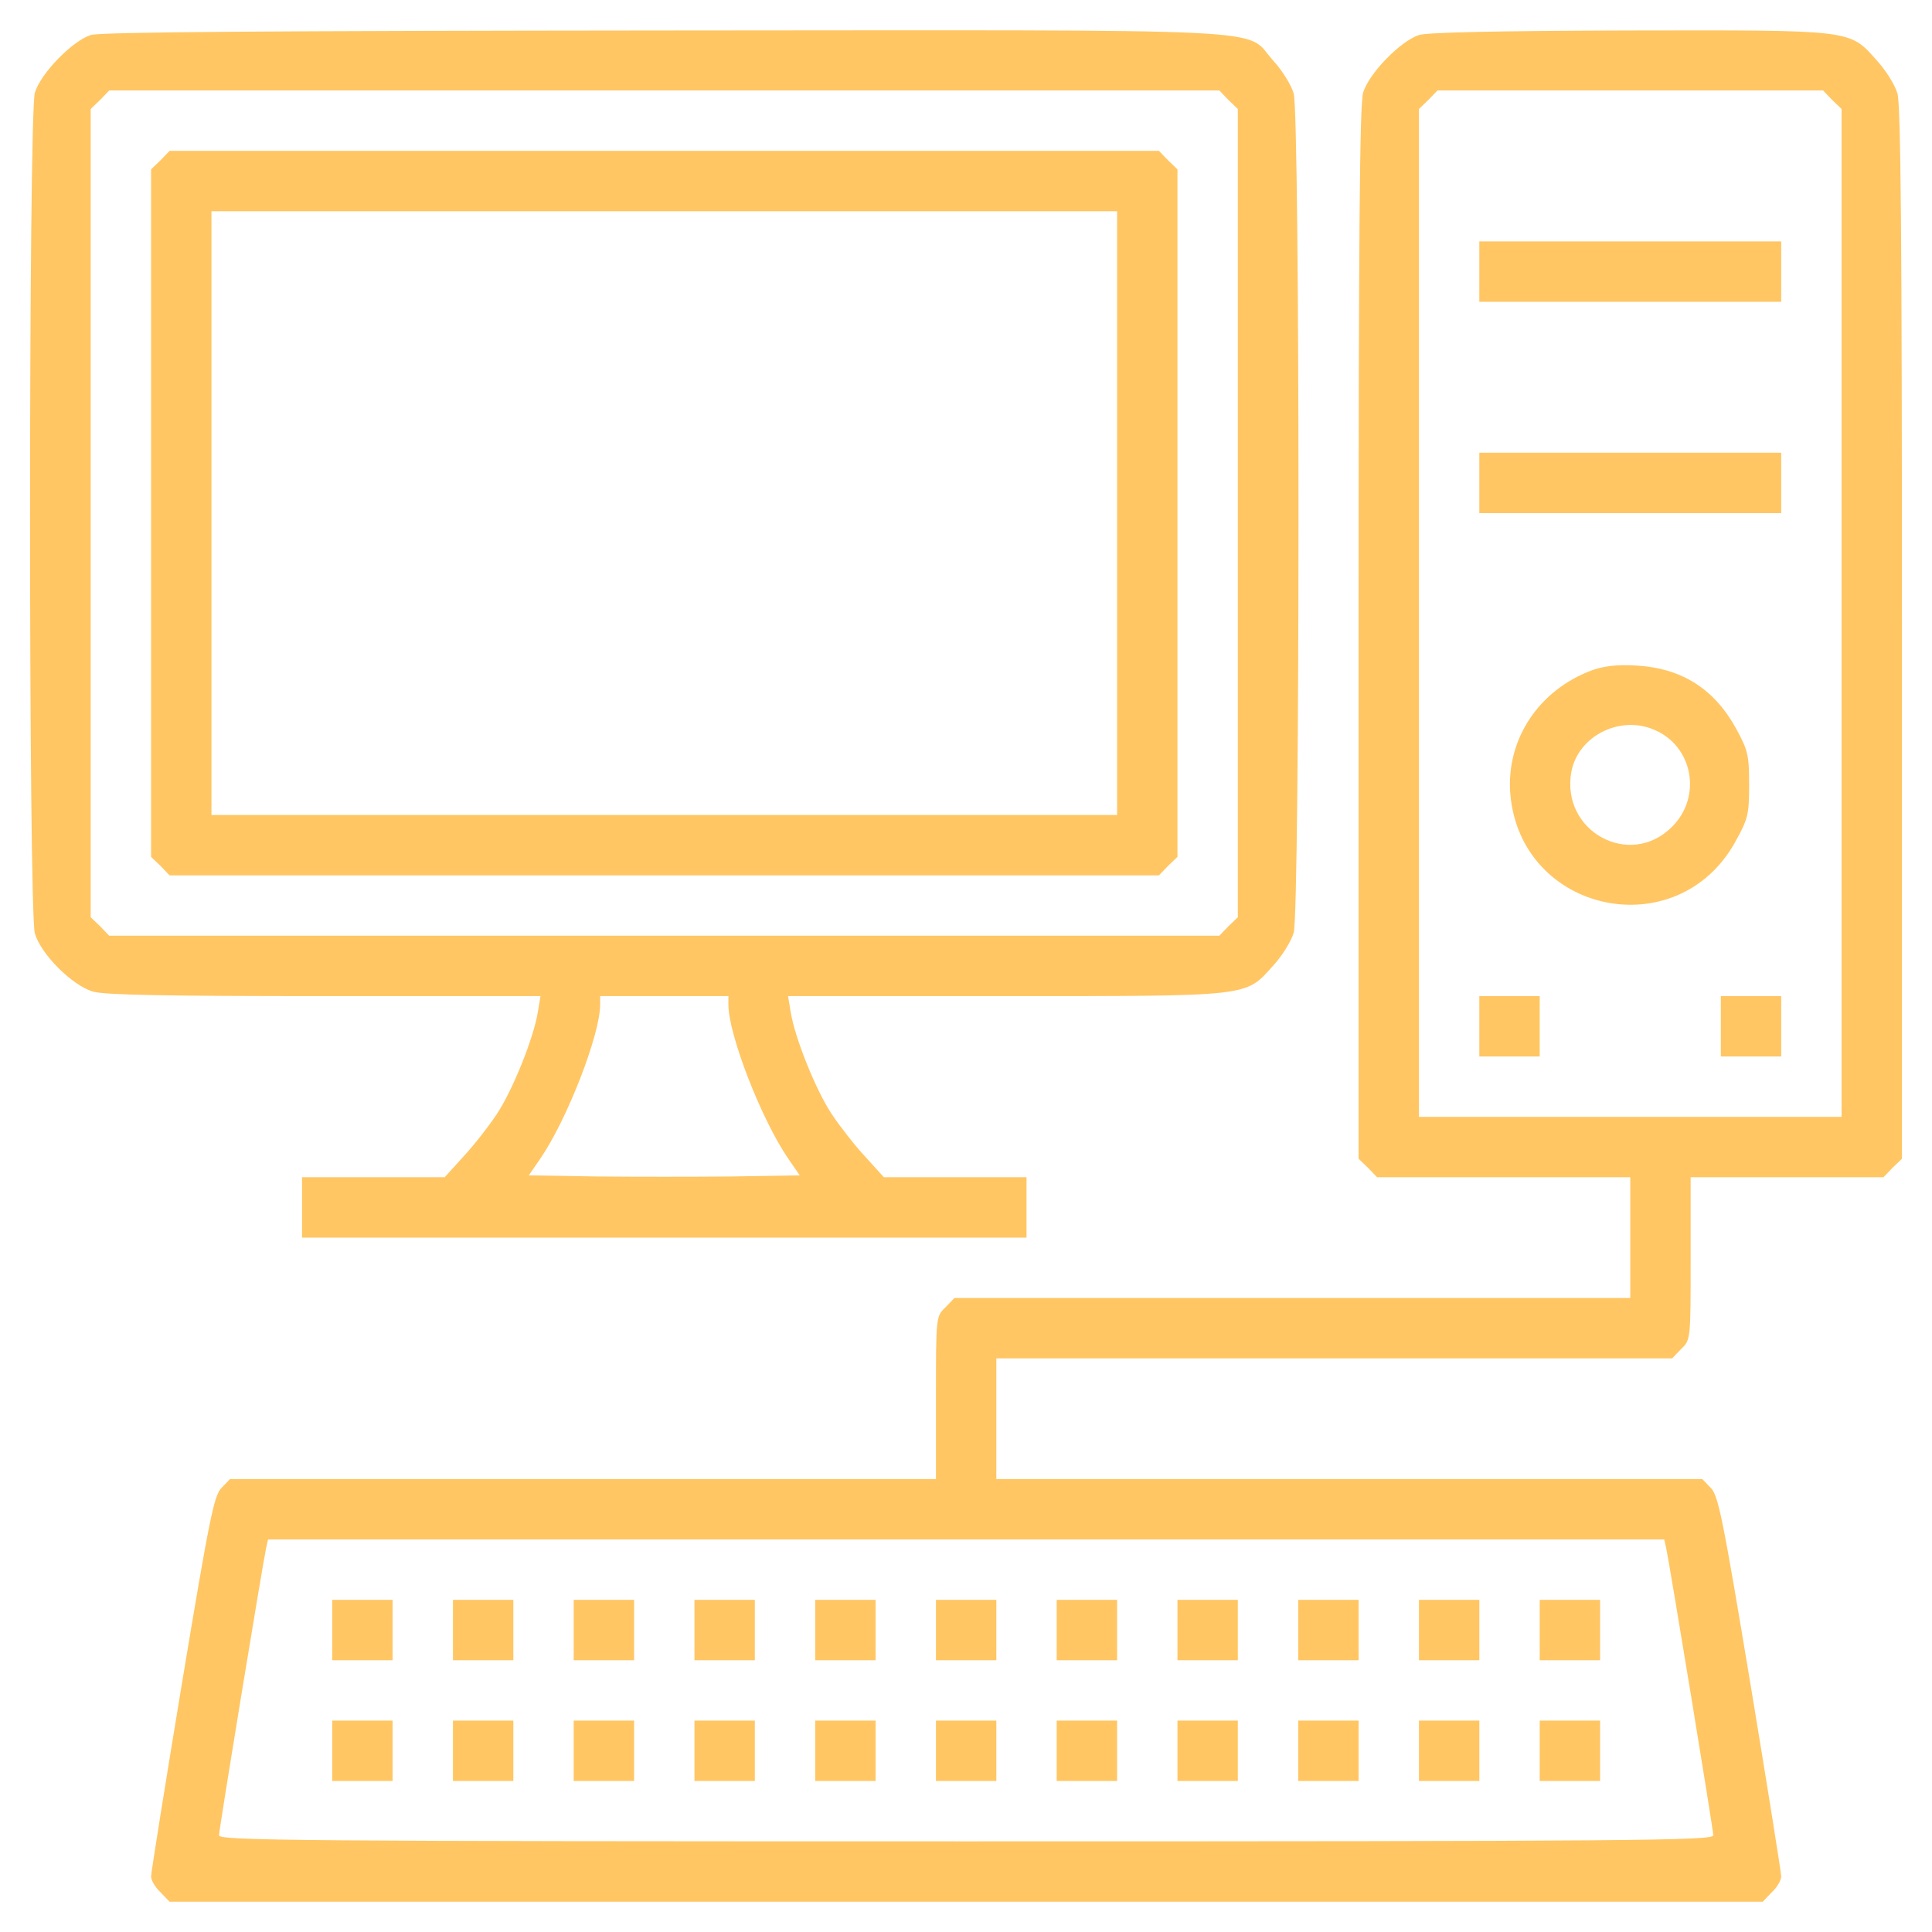 <svg version="1.1" xmlns="http://www.w3.org/2000/svg" xmlns:xlink="http://www.w3.org/1999/xlink" width="512pt" height="512pt" viewBox="0,0,256,256"><g fill="#ffc663" fill-rule="nonzero" stroke="none" stroke-width="1" stroke-linecap="butt" stroke-linejoin="miter" stroke-miterlimit="10" stroke-dasharray="" stroke-dashoffset="0" font-family="none" font-weight="none" font-size="none" text-anchor="none" style="mix-blend-mode: normal"><g transform="translate(0.019,-0.011) scale(0.5,0.5)"><g transform="translate(0,512) scale(0.1,-0.1)"><path d="M240,5027c-49,-16 -133,-102 -148,-153c-17,-60 -17,-2168 0,-2228c16,-55 99,-138 154,-154c30,-9 193,-12 614,-12h572l-7,-42c-11,-69 -67,-208 -109,-271c-22,-33 -61,-83 -89,-113l-49,-54h-189h-189v-80v-80h960h960v80v80h-189h-189l-49,54c-28,30 -67,80 -89,113c-42,63 -98,202 -109,271l-7,42h574c657,0 637,-2 711,80c24,26 49,66 55,88c17,57 17,2167 0,2224c-6,22 -31,62 -55,88c-78,87 57,80 -1617,79c-1049,-1 -1491,-4 -1516,-12zM3255,4855l25,-24v-1071v-1071l-25,-24l-24,-25h-1471h-1471l-24,25l-25,24v1071v1071l25,24l24,25h1471h1471zM1930,2457c0,-79 87,-303 158,-407l31,-45l-179,-3c-99,-1 -261,-1 -360,0l-179,3l31,45c71,104 158,328 158,407v23h170h170z"></path><path d="M425,4695l-25,-24v-911v-911l25,-24l24,-25h1311h1311l24,25l25,24v911v911l-25,24l-24,25h-1311h-1311zM2960,3760v-800h-1200h-1200v800v800h1200h1200z"></path><path d="M3760,5027c-49,-16 -133,-102 -148,-153c-9,-32 -12,-370 -12,-1433v-1392l25,-24l24,-25h336h335v-160v-160h-895h-896l-24,-25c-25,-24 -25,-24 -25,-240v-215h-935h-936l-22,-23c-20,-19 -32,-78 -105,-517c-45,-272 -82,-503 -82,-513c0,-10 11,-29 25,-42l24,-25h2111h2111l24,25c14,13 25,32 25,42c0,10 -37,241 -82,513c-73,439 -85,498 -105,517l-22,23h-936h-935v160v160h895h896l24,25c25,24 25,24 25,240v215h255h256l24,25l25,24v1392c0,1046 -3,1402 -12,1431c-6,22 -31,62 -55,88c-73,82 -60,80 -657,79c-349,-1 -533,-5 -556,-12zM4855,4855l25,-24v-1336v-1335h-560h-560v1335v1336l25,24l24,25h511h511zM4415,1018c9,-41 125,-747 125,-762c0,-14 -198,-16 -1980,-16c-1782,0 -1980,2 -1980,16c0,15 116,721 125,762l5,22h1850h1850z"></path><path d="M3920,4400v-80h400h400v80v80h-400h-400z"></path><path d="M3920,3840v-80h400h400v80v80h-400h-400z"></path><path d="M4220,3344c-142,-52 -229,-183 -218,-327c26,-318 443,-407 597,-127c33,60 36,71 36,150c0,78 -3,91 -34,148c-58,106 -144,161 -265,168c-50,3 -84,-1 -116,-12zM4383,3186c103,-43 128,-177 48,-257c-112,-113 -296,-12 -267,146c18,94 128,150 219,111z"></path><path d="M3920,2400v-80h80h80v80v80h-80h-80z"></path><path d="M4560,2400v-80h80h80v80v80h-80h-80z"></path><path d="M880,800v-80h80h80v80v80h-80h-80z"></path><path d="M1200,800v-80h80h80v80v80h-80h-80z"></path><path d="M1520,800v-80h80h80v80v80h-80h-80z"></path><path d="M1840,800v-80h80h80v80v80h-80h-80z"></path><path d="M2160,800v-80h80h80v80v80h-80h-80z"></path><path d="M2480,800v-80h80h80v80v80h-80h-80z"></path><path d="M2800,800v-80h80h80v80v80h-80h-80z"></path><path d="M3120,800v-80h80h80v80v80h-80h-80z"></path><path d="M3440,800v-80h80h80v80v80h-80h-80z"></path><path d="M3760,800v-80h80h80v80v80h-80h-80z"></path><path d="M4080,800v-80h80h80v80v80h-80h-80z"></path><path d="M880,480v-80h80h80v80v80h-80h-80z"></path><path d="M1200,480v-80h80h80v80v80h-80h-80z"></path><path d="M1520,480v-80h80h80v80v80h-80h-80z"></path><path d="M1840,480v-80h80h80v80v80h-80h-80z"></path><path d="M2160,480v-80h80h80v80v80h-80h-80z"></path><path d="M2480,480v-80h80h80v80v80h-80h-80z"></path><path d="M2800,480v-80h80h80v80v80h-80h-80z"></path><path d="M3120,480v-80h80h80v80v80h-80h-80z"></path><path d="M3440,480v-80h80h80v80v80h-80h-80z"></path><path d="M3760,480v-80h80h80v80v80h-80h-80z"></path><path d="M4080,480v-80h80h80v80v80h-80h-80z"></path></g></g></g></svg>